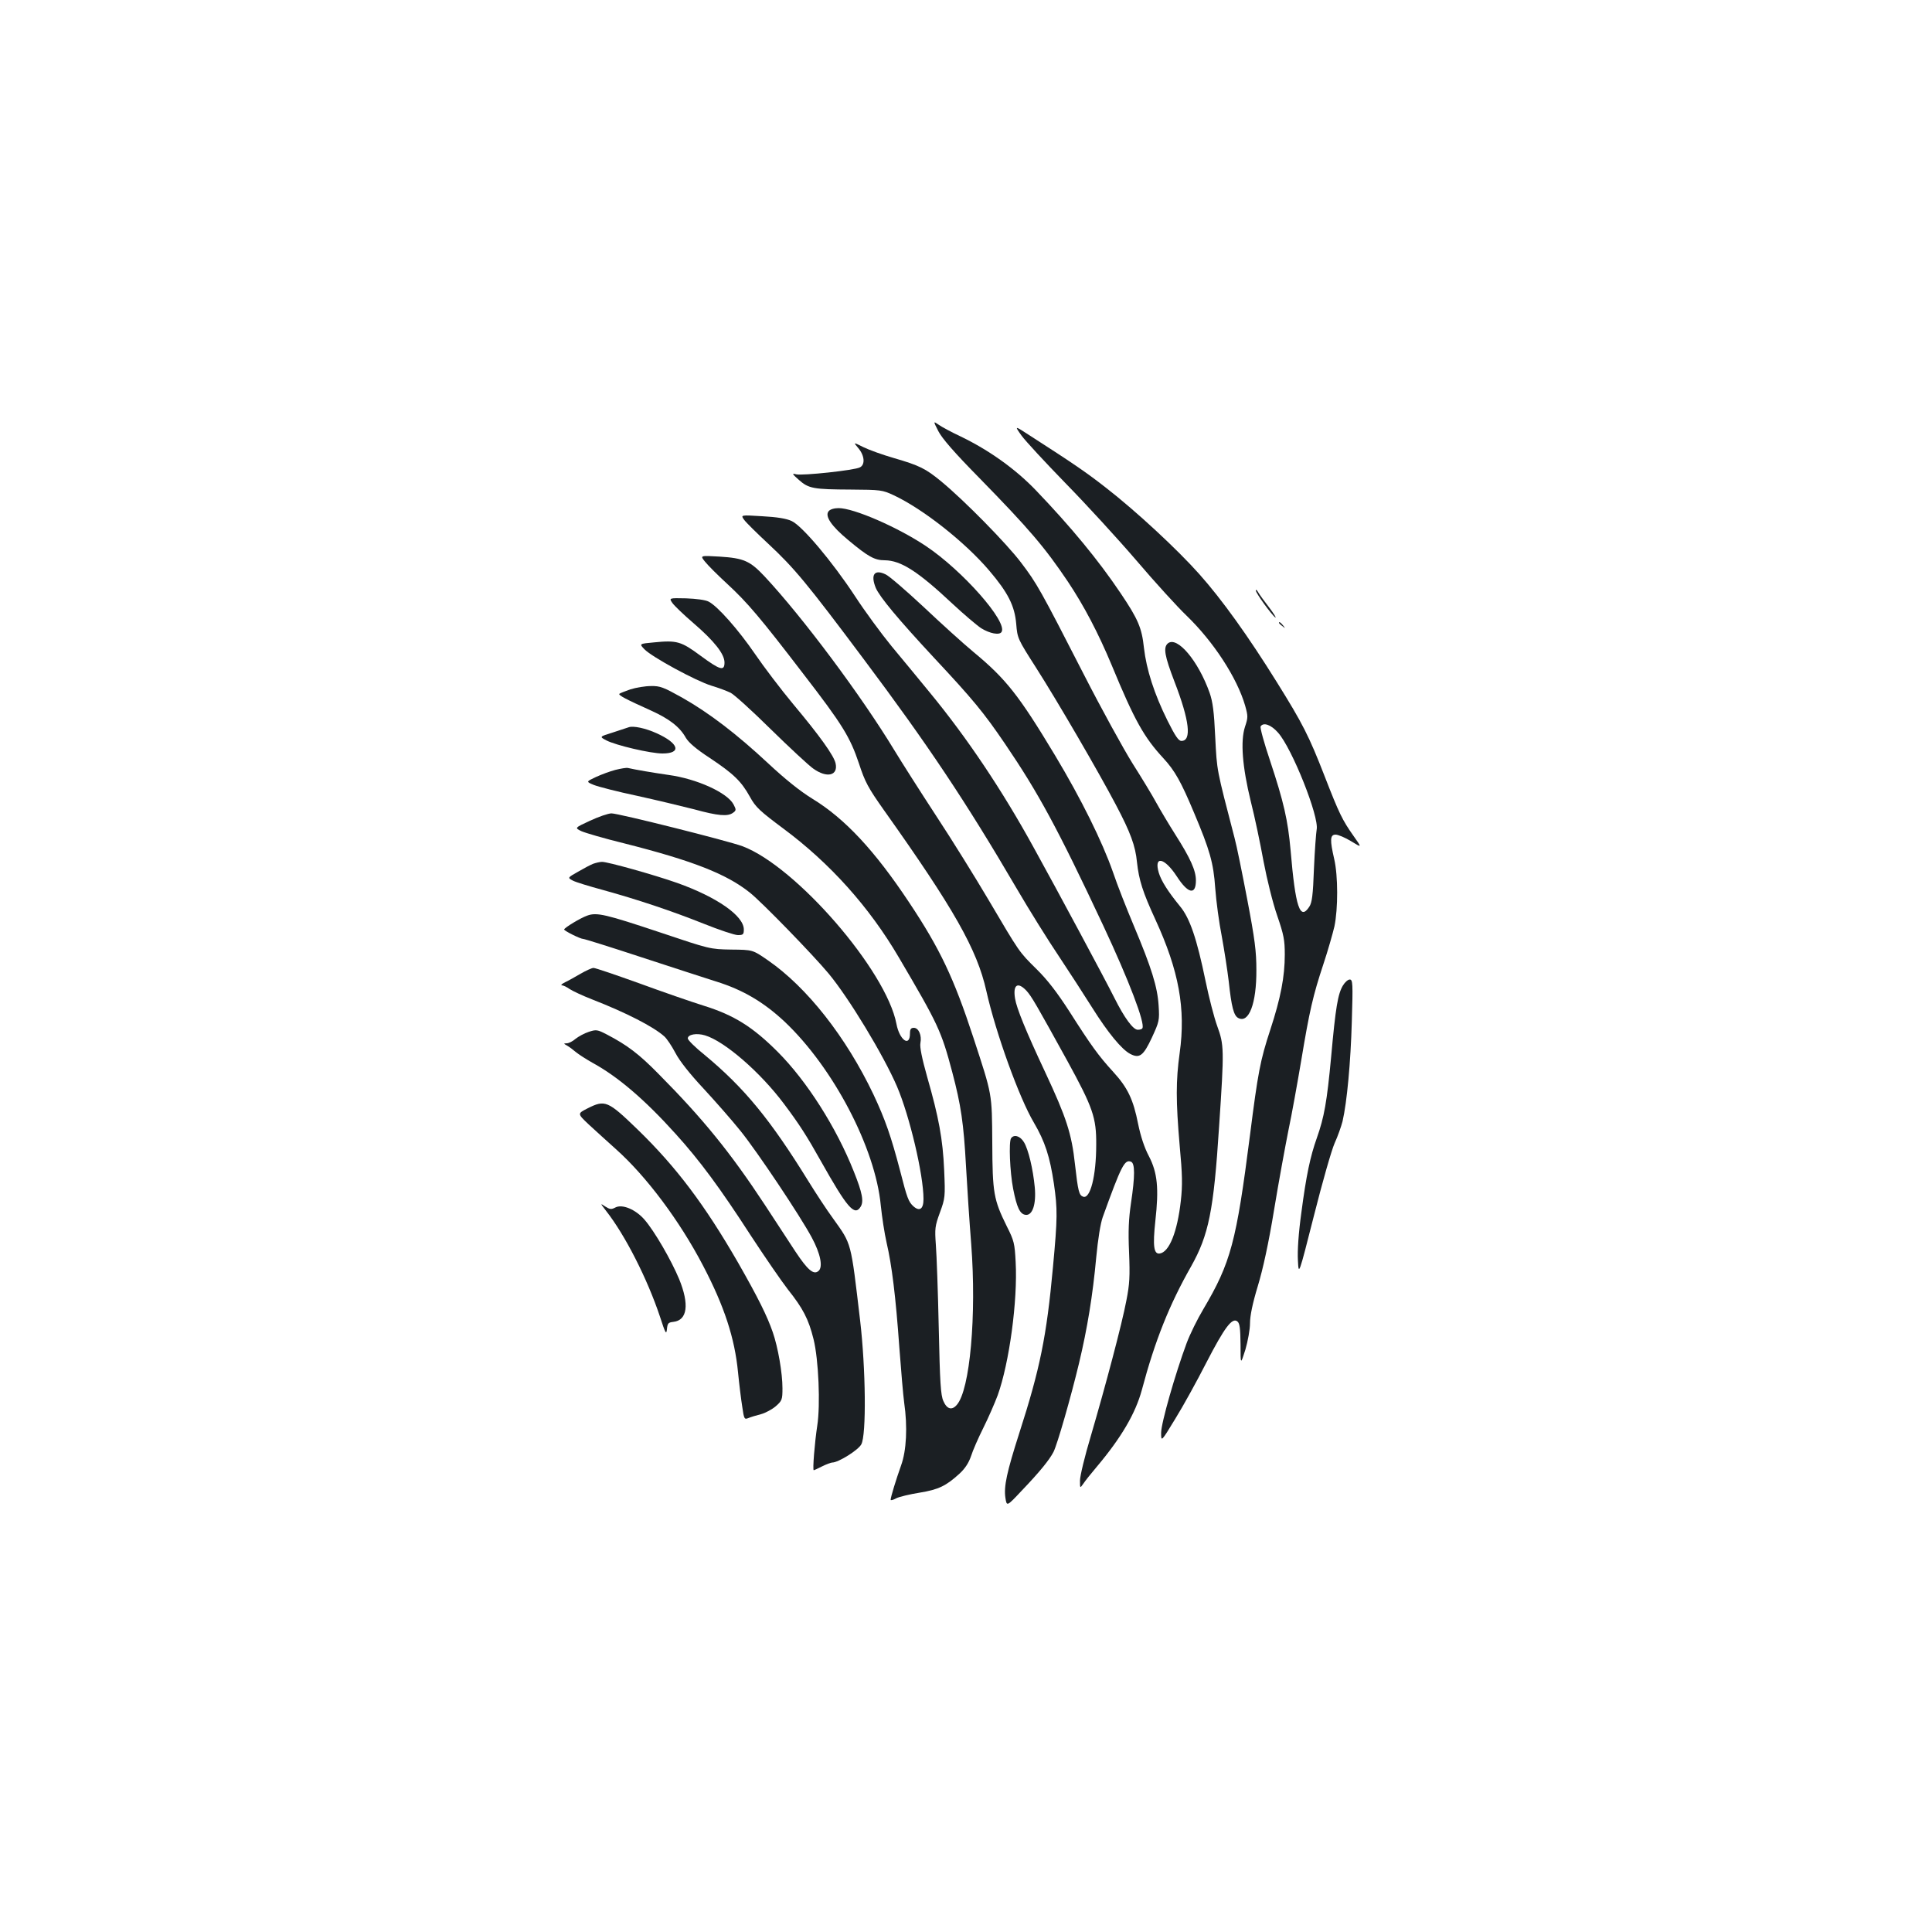 <?xml version="1.0" standalone="no"?>
<!DOCTYPE svg PUBLIC "-//W3C//DTD SVG 20010904//EN"
 "http://www.w3.org/TR/2001/REC-SVG-20010904/DTD/svg10.dtd">
<svg version="1.0" xmlns="http://www.w3.org/2000/svg"
 width="1000pt" height="1000pt" viewBox="0 0 1000 1000"
 preserveAspectRatio="xMidYMid meet">
<g transform="translate(0,1000) scale(0.1,-0.1)"
fill="#1b1f23" stroke="none">
<path d="M4857 7768 c19 -37 82 -110 213 -243 258 -264 337 -357 457 -535 84
-126 158 -267 228 -435 117 -283 166 -371 267 -480 59 -64 91 -121 158 -281
82 -194 101 -260 110 -391 5 -68 20 -180 34 -250 13 -71 29 -175 36 -233 14
-132 26 -177 49 -189 55 -30 95 75 94 249 0 95 -8 159 -47 363 -26 136 -55
280 -66 320 -94 361 -91 345 -100 522 -6 132 -13 183 -29 229 -59 166 -168
295 -216 256 -25 -21 -17 -65 34 -198 78 -202 90 -307 36 -307 -15 0 -32 25
-72 105 -69 139 -109 264 -122 377 -11 103 -30 148 -121 283 -115 171 -256
342 -440 534 -105 109 -242 207 -390 278 -47 22 -97 49 -112 60 -28 19 -28 19
-1 -34z"/>
<path d="M5287 7746 c20 -28 123 -139 227 -246 105 -107 271 -288 368 -401 97
-114 214 -242 259 -285 140 -135 262 -322 304 -467 15 -54 15 -61 -1 -109 -24
-74 -14 -206 30 -386 20 -78 49 -217 66 -310 18 -95 48 -216 71 -282 34 -99
39 -126 39 -201 0 -114 -21 -224 -75 -389 -52 -158 -64 -222 -105 -545 -71
-554 -99 -660 -242 -902 -30 -50 -69 -129 -86 -175 -59 -159 -132 -414 -132
-464 0 -48 0 -48 73 72 41 66 113 197 161 291 94 182 134 236 161 213 12 -10
15 -36 16 -119 0 -106 0 -106 25 -27 13 45 24 105 24 137 0 38 13 102 40 191
27 89 56 221 85 398 24 146 58 330 74 410 17 80 46 242 66 360 43 259 61 337
115 500 23 69 48 157 57 195 19 92 19 261 -1 348 -23 99 -22 127 7 127 13 0
49 -15 80 -34 57 -35 57 -35 13 27 -58 82 -75 117 -150 310 -81 208 -113 271
-247 486 -148 238 -285 429 -402 560 -113 127 -325 324 -482 446 -101 79 -165
123 -392 269 -83 54 -83 54 -46 2z m1328 -1538 c72 -80 214 -436 200 -502 -3
-17 -10 -108 -14 -202 -5 -137 -10 -176 -24 -197 -48 -74 -72 -4 -97 293 -14
155 -35 248 -106 462 -31 92 -53 172 -49 178 14 23 54 9 90 -32z"/>
<path d="M4443 7680 c32 -38 36 -85 8 -99 -26 -15 -299 -44 -330 -36 -23 6
-22 3 14 -29 51 -45 75 -49 270 -50 153 -1 162 -2 220 -29 152 -71 370 -243
495 -390 97 -114 132 -182 140 -277 6 -74 8 -78 102 -225 113 -177 324 -540
414 -711 75 -142 101 -212 109 -297 10 -92 30 -155 95 -296 122 -265 158 -462
126 -691 -20 -144 -20 -248 0 -480 14 -149 15 -204 6 -285 -18 -161 -60 -266
-109 -273 -31 -5 -37 38 -23 168 19 169 11 250 -33 335 -24 45 -43 104 -56
167 -25 127 -54 188 -129 270 -76 83 -115 137 -227 313 -64 99 -113 163 -171
220 -90 89 -85 82 -249 360 -65 110 -185 304 -268 430 -83 127 -181 281 -218
342 -171 282 -474 688 -671 899 -76 81 -108 95 -233 103 -102 6 -102 6 -76
-26 14 -18 66 -70 115 -115 104 -96 172 -176 394 -466 203 -263 242 -327 288
-464 31 -95 47 -125 129 -241 363 -511 482 -721 530 -935 49 -219 171 -556
246 -682 58 -99 83 -176 104 -317 19 -133 19 -174 -5 -433 -33 -358 -67 -525
-174 -857 -65 -203 -81 -277 -72 -336 7 -45 7 -45 84 37 92 96 144 160 165
201 20 40 89 280 132 459 43 180 71 351 89 547 9 95 22 177 34 210 96 266 113
299 146 286 21 -8 21 -74 0 -214 -12 -82 -15 -144 -10 -255 5 -124 3 -164 -14
-250 -23 -122 -107 -438 -184 -701 -31 -103 -56 -207 -56 -230 0 -41 0 -41 17
-17 9 14 40 53 69 87 128 152 201 277 234 398 68 256 143 443 255 640 91 162
117 287 145 724 27 403 26 422 -10 521 -16 44 -43 149 -60 232 -45 218 -81
326 -133 388 -62 76 -96 130 -109 172 -27 91 29 80 93 -18 58 -90 99 -99 99
-21 0 51 -28 114 -107 238 -33 52 -77 126 -98 164 -21 39 -77 131 -124 205
-46 74 -159 279 -249 455 -228 445 -245 475 -327 583 -73 97 -295 323 -413
420 -81 67 -114 83 -245 121 -59 17 -131 43 -159 57 -52 26 -52 26 -25 -6z
m869 -2807 c27 -29 52 -73 213 -365 132 -241 150 -293 149 -433 0 -162 -31
-283 -68 -269 -21 8 -26 27 -42 168 -17 158 -45 243 -154 476 -100 213 -148
331 -156 381 -12 72 13 89 58 42z"/>
<path d="M4289 7354 c-21 -25 14 -77 101 -149 104 -87 137 -105 190 -105 83
-1 171 -57 350 -225 58 -54 125 -111 149 -127 44 -27 94 -37 105 -19 33 52
-203 319 -392 445 -147 98 -373 196 -451 196 -23 0 -44 -6 -52 -16z"/>
<path d="M3852 7309 c10 -14 67 -70 125 -124 135 -126 199 -203 493 -596 332
-443 529 -738 790 -1184 67 -115 167 -275 221 -355 53 -80 131 -200 173 -267
81 -129 152 -215 196 -238 48 -25 68 -10 112 84 38 83 40 89 35 166 -6 97 -37
196 -127 410 -37 88 -87 214 -109 280 -56 160 -165 380 -300 605 -187 311
-254 396 -422 535 -53 44 -169 149 -259 234 -90 84 -178 160 -196 168 -58 28
-79 -1 -51 -70 21 -48 116 -162 300 -360 202 -216 259 -285 369 -447 172 -253
271 -435 508 -940 134 -286 218 -507 203 -532 -2 -5 -13 -8 -24 -8 -24 0 -69
61 -121 165 -48 96 -296 558 -416 775 -165 301 -348 573 -539 805 -54 66 -143
174 -198 240 -54 66 -140 183 -190 260 -117 178 -273 363 -327 388 -27 13 -77
21 -153 25 -112 7 -112 7 -93 -19z"/>
<path d="M6500 6944 c0 -14 83 -128 101 -140 7 -4 -7 19 -32 52 -25 32 -51 68
-57 79 -6 11 -12 15 -12 9z"/>
<path d="M3481 6878 c11 -15 59 -61 108 -103 108 -93 161 -160 161 -204 0 -46
-22 -40 -124 35 -100 74 -122 81 -241 69 -77 -7 -77 -7 -49 -36 39 -40 265
-163 346 -188 37 -11 82 -28 100 -37 18 -9 112 -94 208 -189 96 -94 195 -186
219 -203 71 -51 130 -37 116 27 -9 40 -81 141 -220 307 -64 77 -152 193 -197
259 -85 124 -193 247 -240 271 -17 9 -64 15 -117 17 -89 2 -89 2 -70 -25z"/>
<path d="M6620 6776 c0 -2 8 -10 18 -17 15 -13 16 -12 3 4 -13 16 -21 21 -21
13z"/>
<path d="M3263 6432 c-28 -10 -54 -20 -57 -23 -7 -7 33 -28 164 -87 95 -43
149 -85 180 -141 15 -25 53 -58 125 -105 123 -82 162 -120 207 -201 29 -53 51
-73 173 -164 241 -179 444 -405 597 -666 204 -347 220 -380 277 -595 45 -170
59 -265 71 -486 6 -109 18 -291 27 -404 28 -366 -6 -755 -75 -832 -25 -29 -51
-22 -69 20 -14 30 -18 96 -24 377 -4 187 -11 381 -15 431 -6 85 -5 97 21 168
27 74 28 81 22 219 -7 161 -28 274 -88 483 -27 96 -39 155 -35 175 8 40 -9 79
-34 79 -15 0 -20 -7 -20 -29 0 -73 -54 -35 -70 49 -52 276 -520 816 -797 920
-76 28 -641 170 -678 170 -16 0 -66 -17 -111 -38 -80 -37 -80 -37 -45 -54 20
-9 119 -38 221 -63 356 -90 531 -159 651 -255 63 -50 326 -321 407 -418 105
-126 285 -423 355 -586 65 -152 137 -456 137 -582 0 -52 -20 -66 -52 -38 -26
24 -33 43 -69 184 -47 179 -77 265 -138 395 -142 298 -344 555 -547 695 -78
54 -78 54 -189 55 -110 2 -110 2 -369 89 -279 93 -327 105 -376 87 -35 -12
-119 -63 -120 -72 0 -7 84 -49 99 -49 7 0 141 -42 299 -94 158 -52 332 -108
388 -126 139 -43 247 -107 355 -208 252 -238 470 -654 498 -952 6 -58 19 -144
30 -192 27 -116 47 -276 66 -543 9 -121 20 -249 25 -285 18 -125 12 -248 -16
-325 -26 -73 -54 -164 -54 -178 0 -4 13 -1 29 8 16 8 71 21 121 29 98 16 137
35 207 99 28 26 47 55 59 90 9 29 38 95 64 147 26 52 59 128 74 168 60 167
104 490 93 690 -5 96 -8 110 -46 185 -68 138 -74 172 -75 432 -2 260 1 242
-98 545 -101 308 -173 460 -333 700 -178 268 -332 433 -499 535 -65 40 -141
101 -229 183 -163 152 -305 261 -446 341 -97 54 -114 61 -162 60 -30 0 -77 -8
-106 -17z"/>
<path d="M3255 6236 c-5 -2 -42 -14 -82 -27 -71 -22 -71 -22 -35 -41 50 -26
230 -68 291 -68 101 0 85 53 -31 105 -57 26 -120 39 -143 31z"/>
<path d="M3185 6015 c-27 -7 -73 -24 -101 -37 -51 -24 -51 -24 -10 -41 23 -9
123 -35 223 -56 100 -22 233 -54 296 -70 124 -34 174 -38 201 -18 17 12 17 16
3 43 -32 61 -190 133 -337 153 -77 11 -171 27 -210 36 -8 2 -37 -3 -65 -10z"/>
<path d="M3070 5529 c-13 -5 -49 -24 -78 -41 -55 -31 -55 -31 -27 -46 15 -8
84 -29 154 -48 181 -50 355 -108 523 -175 80 -32 160 -59 177 -59 27 0 31 3
31 29 0 71 -140 168 -345 241 -119 42 -362 110 -389 109 -11 0 -32 -5 -46 -10z"/>
<path d="M3005 4960 c-27 -16 -63 -36 -80 -44 -16 -8 -24 -15 -17 -16 8 0 26
-9 40 -19 15 -10 68 -35 117 -54 177 -69 317 -141 373 -191 13 -11 39 -50 58
-86 21 -41 75 -109 146 -185 61 -66 148 -165 192 -220 89 -111 306 -436 367
-549 46 -85 60 -155 35 -175 -25 -21 -56 6 -119 101 -30 46 -101 155 -159 243
-177 269 -319 444 -548 675 -103 105 -163 150 -268 205 -50 26 -56 27 -95 14
-22 -7 -53 -24 -68 -36 -15 -13 -35 -23 -45 -23 -18 -1 -18 -1 1 -12 11 -6 31
-21 45 -33 14 -12 52 -36 85 -55 131 -71 271 -190 433 -370 124 -137 229 -279
388 -525 72 -110 158 -235 192 -279 78 -98 107 -153 133 -258 26 -105 36 -340
19 -448 -13 -85 -25 -230 -18 -230 2 0 21 9 43 20 22 11 46 20 53 20 31 0 134
64 150 94 27 48 23 393 -6 641 -49 414 -43 392 -140 528 -33 45 -90 132 -127
192 -197 319 -331 483 -537 654 -49 39 -88 78 -88 86 0 21 46 29 89 16 101
-30 287 -191 410 -356 78 -104 116 -163 190 -295 136 -242 174 -286 205 -237
18 27 10 72 -35 184 -90 227 -243 468 -394 619 -129 129 -226 190 -384 239
-64 20 -214 72 -334 116 -120 43 -225 79 -235 79 -9 0 -39 -14 -67 -30z"/>
<path d="M6951 4899 c-26 -43 -38 -112 -61 -369 -22 -235 -36 -312 -74 -420
-34 -95 -55 -194 -80 -385 -15 -108 -21 -199 -18 -249 4 -79 4 -79 83 232 43
171 91 339 107 375 16 35 34 86 41 113 23 100 42 305 48 517 6 198 5 217 -11
217 -9 0 -25 -14 -35 -31z"/>
<path d="M3041 4263 c-53 -27 -53 -27 6 -83 33 -30 96 -88 141 -128 157 -140
330 -371 451 -603 110 -210 164 -375 181 -552 6 -61 16 -142 22 -179 9 -63 11
-66 31 -58 12 5 41 14 65 20 23 6 58 25 77 41 33 29 35 35 35 94 0 78 -23 211
-50 289 -29 84 -76 179 -180 361 -172 298 -319 494 -519 688 -155 150 -169
156 -260 110z"/>
<path d="M5233 4108 c-12 -20 -6 -173 11 -261 19 -97 35 -131 64 -135 36 -5
56 55 48 142 -9 95 -33 196 -56 234 -20 33 -52 42 -67 20z"/>
<path d="M3136 3734 c100 -127 215 -354 280 -549 28 -87 33 -95 36 -65 3 31 7
35 33 38 73 8 84 90 30 222 -41 98 -127 247 -179 307 -46 53 -115 82 -151 63
-21 -11 -28 -10 -52 5 -27 18 -27 18 3 -21z"/>
</g>
</svg>
